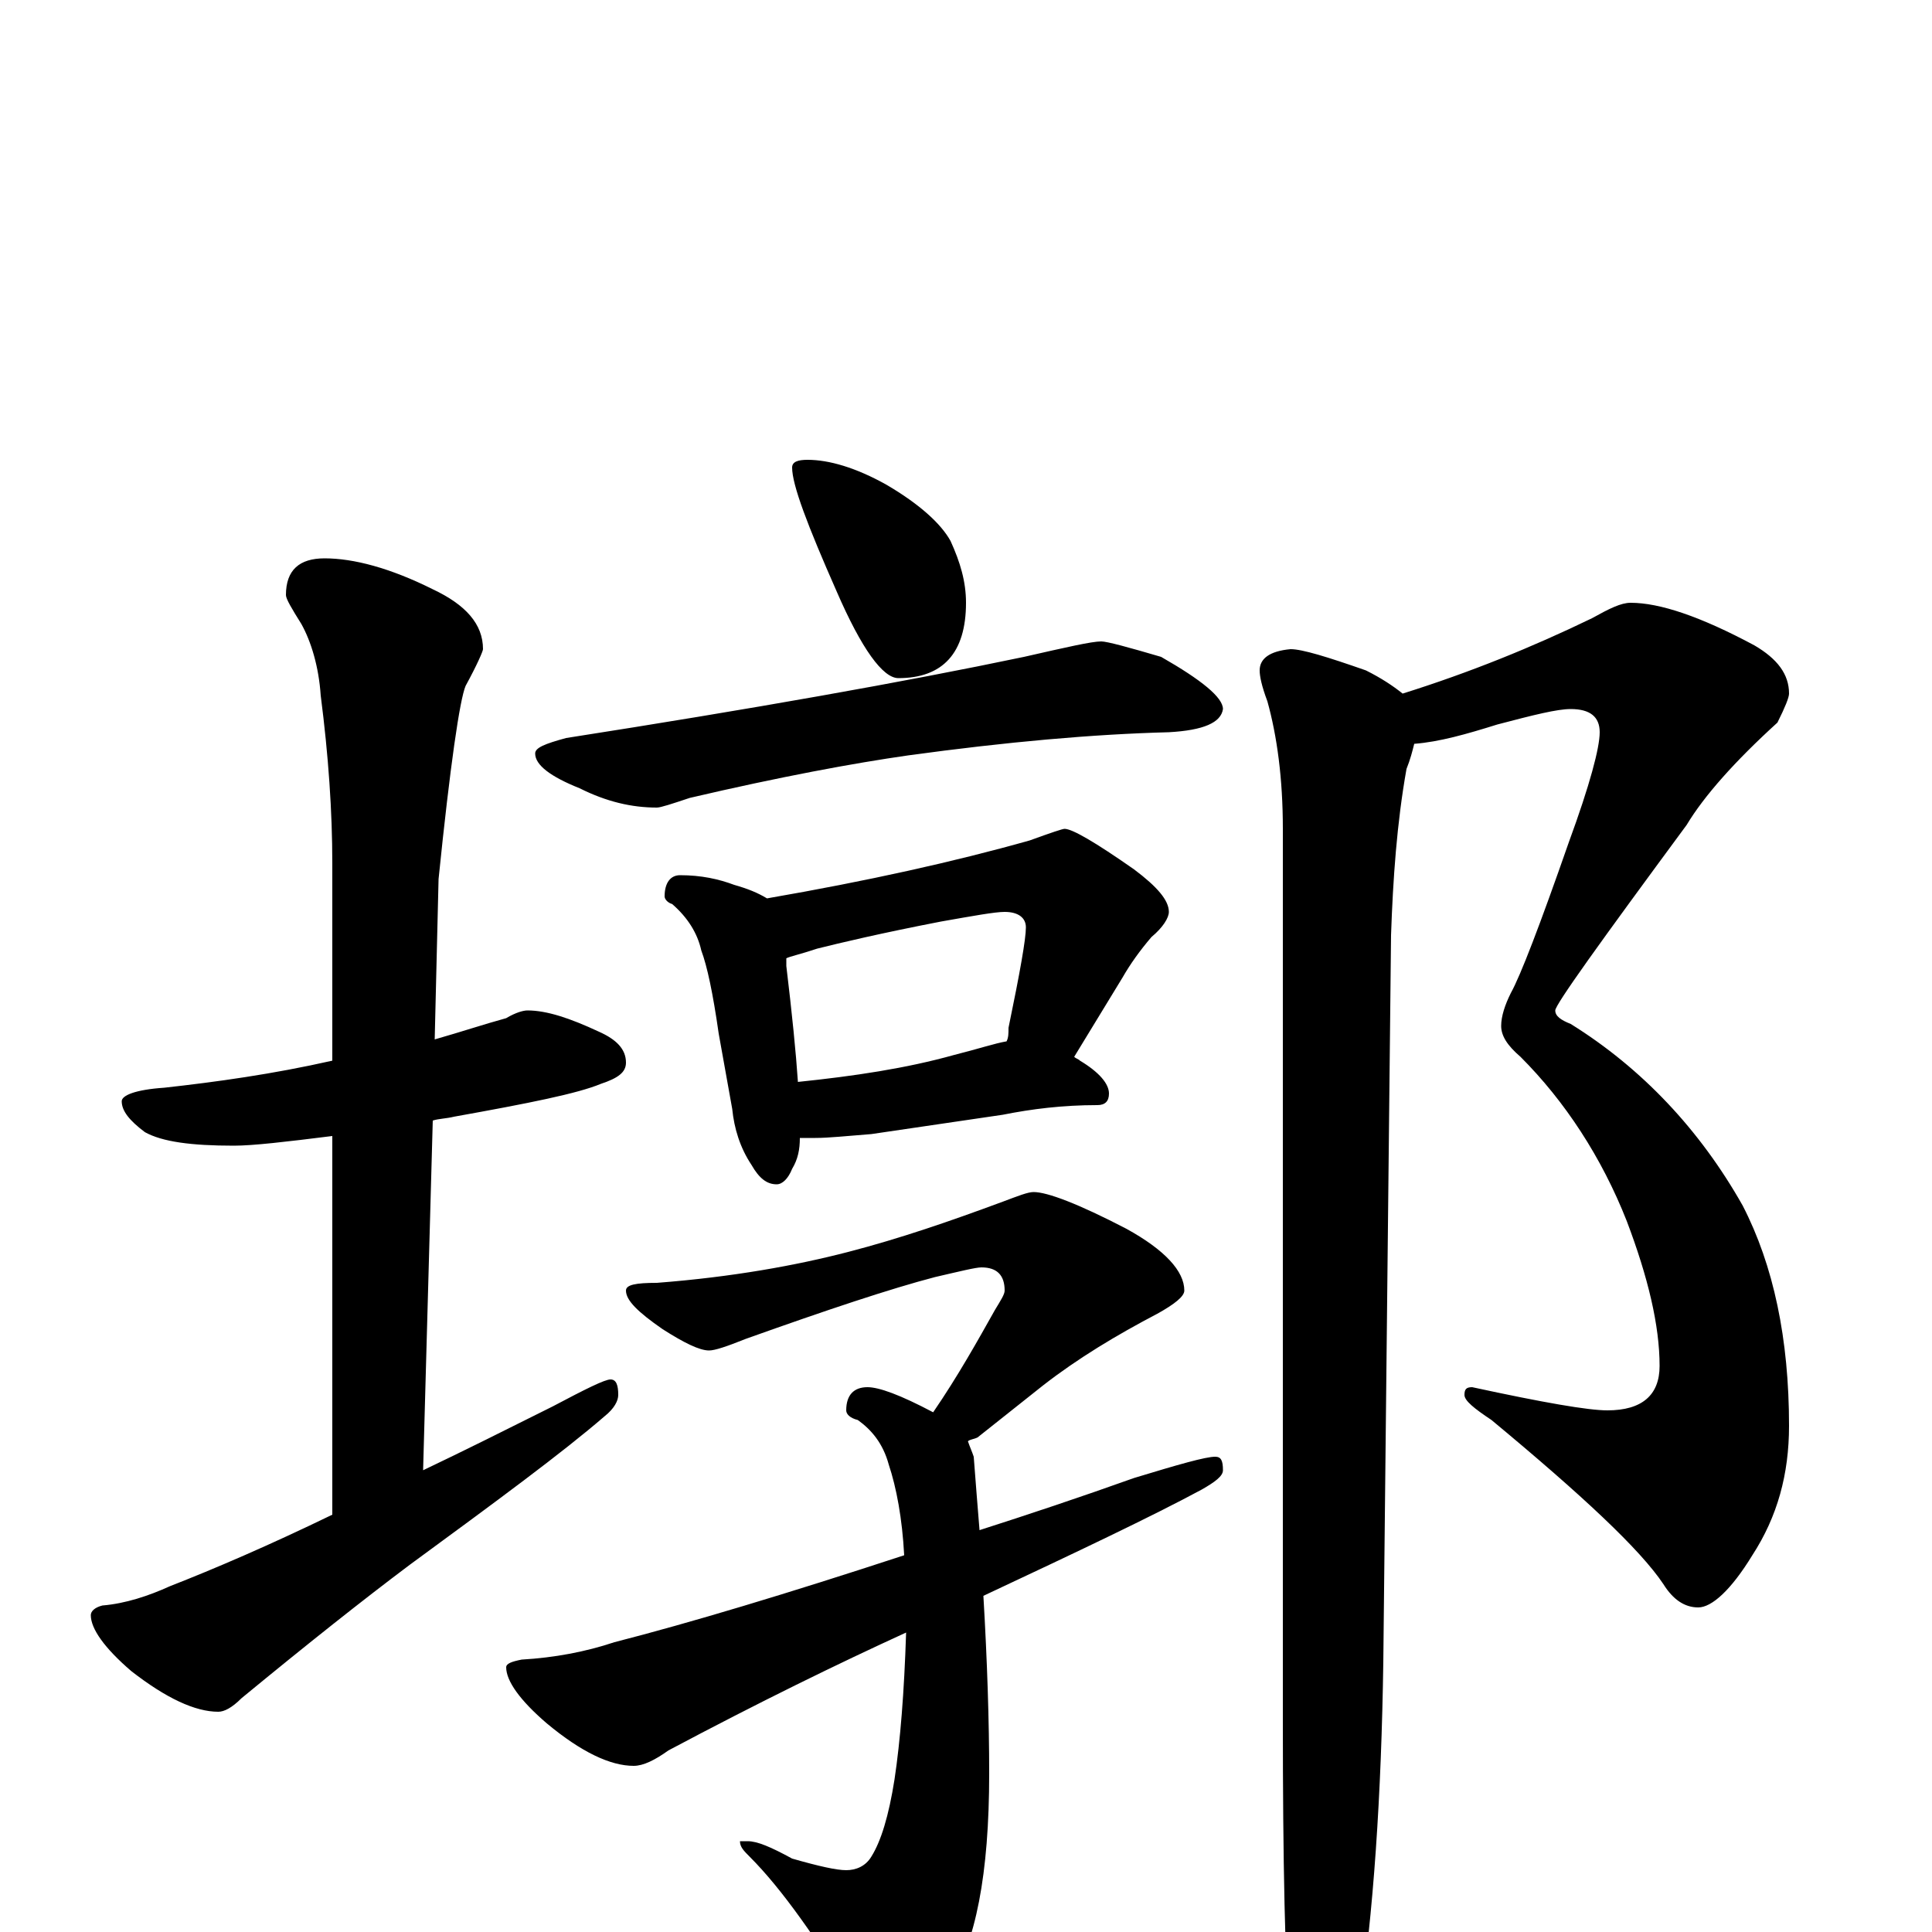 <?xml version="1.0" encoding="utf-8" ?>
<!DOCTYPE svg PUBLIC "-//W3C//DTD SVG 1.1//EN" "http://www.w3.org/Graphics/SVG/1.1/DTD/svg11.dtd">
<svg version="1.1" id="Layer_1" xmlns="http://www.w3.org/2000/svg" xmlns:xlink="http://www.w3.org/1999/xlink" x="0px" y="145px" width="1000px" height="1000px" viewBox="0 0 1000 1000" enable-background="new 0 0 1000 1000" xml:space="preserve">
<g id="Layer_1">
<path id="glyph" transform="matrix(1 0 0 -1 0 1000)" d="M273,477C283,477 295,473 310,466C319,462 324,457 324,450C324,445 320,442 311,439C299,434 274,429 235,422C231,421 227,421 224,420l-5,-181C240,249 262,260 286,272C303,281 313,286 316,286C319,286 320,283 320,278C320,275 318,271 313,267C291,248 257,223 212,190C188,172 159,149 125,121C120,116 116,114 113,114C101,114 86,121 68,135C54,147 47,157 47,164C47,166 49,168 53,169C65,170 77,174 88,179C111,188 139,200 172,216l0,196C148,409 131,407 121,407C99,407 84,409 75,414C67,420 63,425 63,430C63,433 70,436 85,437C112,440 141,444 172,451l0,102C172,580 170,609 166,640C165,655 161,668 156,677C151,685 148,690 148,692C148,705 155,711 168,711C183,711 202,706 224,695C241,687 250,677 250,664C250,663 247,656 241,645C238,638 233,604 227,545l-2,-83C239,466 251,470 262,473C267,476 271,477 273,477M418,762C429,762 443,758 459,749C476,739 487,729 492,720C497,709 500,699 500,688C500,662 488,649 465,649C457,649 446,664 433,694C418,728 410,749 410,758C410,761 413,762 418,762M570,668C573,668 584,665 601,660C622,648 633,639 633,633C632,626 623,622 605,621C566,620 521,616 470,609C442,605 404,598 357,587C348,584 342,582 340,582C327,582 314,585 300,592C285,598 277,604 277,610C277,613 282,615 293,618C389,633 468,647 530,660C552,665 565,668 570,668M352,547C363,547 372,545 380,542C387,540 392,538 397,535C449,544 494,554 533,565C544,569 550,571 551,571C555,571 567,564 587,550C599,541 605,534 605,528C605,525 602,520 596,515C590,508 585,501 581,494l-25,-41C557,452 558,452 559,451C569,445 574,439 574,434C574,430 572,428 568,428C550,428 534,426 519,423l-68,-10C438,412 429,411 422,411C419,411 416,411 414,411C414,405 413,400 410,395C408,390 405,387 402,387C397,387 393,390 389,397C383,406 380,416 379,426l-7,39C369,486 366,500 363,508C361,517 356,525 348,532C345,533 344,535 344,536C344,543 347,547 352,547M413,440C442,443 469,447 494,454C506,457 515,460 521,461C522,463 522,465 522,468C528,497 531,514 531,520C531,525 527,528 520,528C515,528 504,526 487,523C456,517 435,512 423,509C414,506 409,505 407,504C407,503 407,501 407,500C410,475 412,455 413,440M535,383C542,383 558,377 583,364C603,353 613,342 613,332C613,329 608,325 599,320C578,309 558,297 540,283l-34,-27C504,255 502,255 501,254C502,251 503,249 504,246C505,233 506,220 507,208C532,216 559,225 587,235C610,242 624,246 629,246C632,246 633,244 633,239C633,236 629,233 622,229C596,215 558,197 509,174C511,140 512,109 512,82C512,30 505,-6 491,-27C478,-42 467,-50 457,-50C453,-50 449,-46 444,-38C423,-4 405,22 388,39C385,42 383,44 383,47l4,0C392,47 399,44 410,38C424,34 433,32 438,32C443,32 448,34 451,39C456,47 460,60 463,79C466,99 468,124 469,155C434,139 393,119 346,94C339,89 333,86 328,86C316,86 301,93 283,108C269,120 262,130 262,137C262,139 265,140 270,141C287,142 303,145 318,150C357,160 407,175 468,195C467,214 464,230 460,242C457,253 451,260 444,265C440,266 438,268 438,270C438,278 442,282 449,282C455,282 466,278 483,269C496,288 506,306 515,322C518,327 520,330 520,332C520,340 516,344 508,344C505,344 497,342 484,339C461,333 428,322 386,307C376,303 370,301 367,301C362,301 354,305 343,312C330,321 324,327 324,332C324,335 329,336 340,336C379,339 412,345 439,352C466,359 492,368 519,378C527,381 532,383 535,383M844,688C859,688 880,681 908,666C920,659 926,651 926,641C926,639 924,634 920,626C898,606 882,588 873,573C828,512 805,480 805,477C805,474 808,472 813,470C850,447 880,415 902,376C918,345 926,307 926,262C926,237 920,215 907,195C896,177 886,168 879,168C872,168 866,172 861,180C849,198 819,226 772,265C763,271 758,275 758,278C758,281 759,282 762,282C799,274 822,270 832,270C850,270 859,278 859,293C859,314 853,339 842,368C829,401 810,430 787,453C780,459 777,464 777,469C777,474 779,480 782,486C787,495 797,521 812,564C823,594 828,613 828,621C828,629 823,633 813,633C806,633 794,630 775,625C759,620 745,616 732,615C731,611 730,607 728,602C723,574 721,545 720,516l-4,-376C715,71 711,10 703,-43C696,-74 689,-89 684,-89C677,-89 672,-79 668,-58C665,-17 664,38 664,109l0,462C664,597 661,619 656,637C653,645 652,650 652,653C652,659 657,663 668,664C674,664 687,660 707,653C715,649 721,645 726,641C761,652 793,665 824,680C833,685 839,688 844,688z"/>
</g>
</svg>
